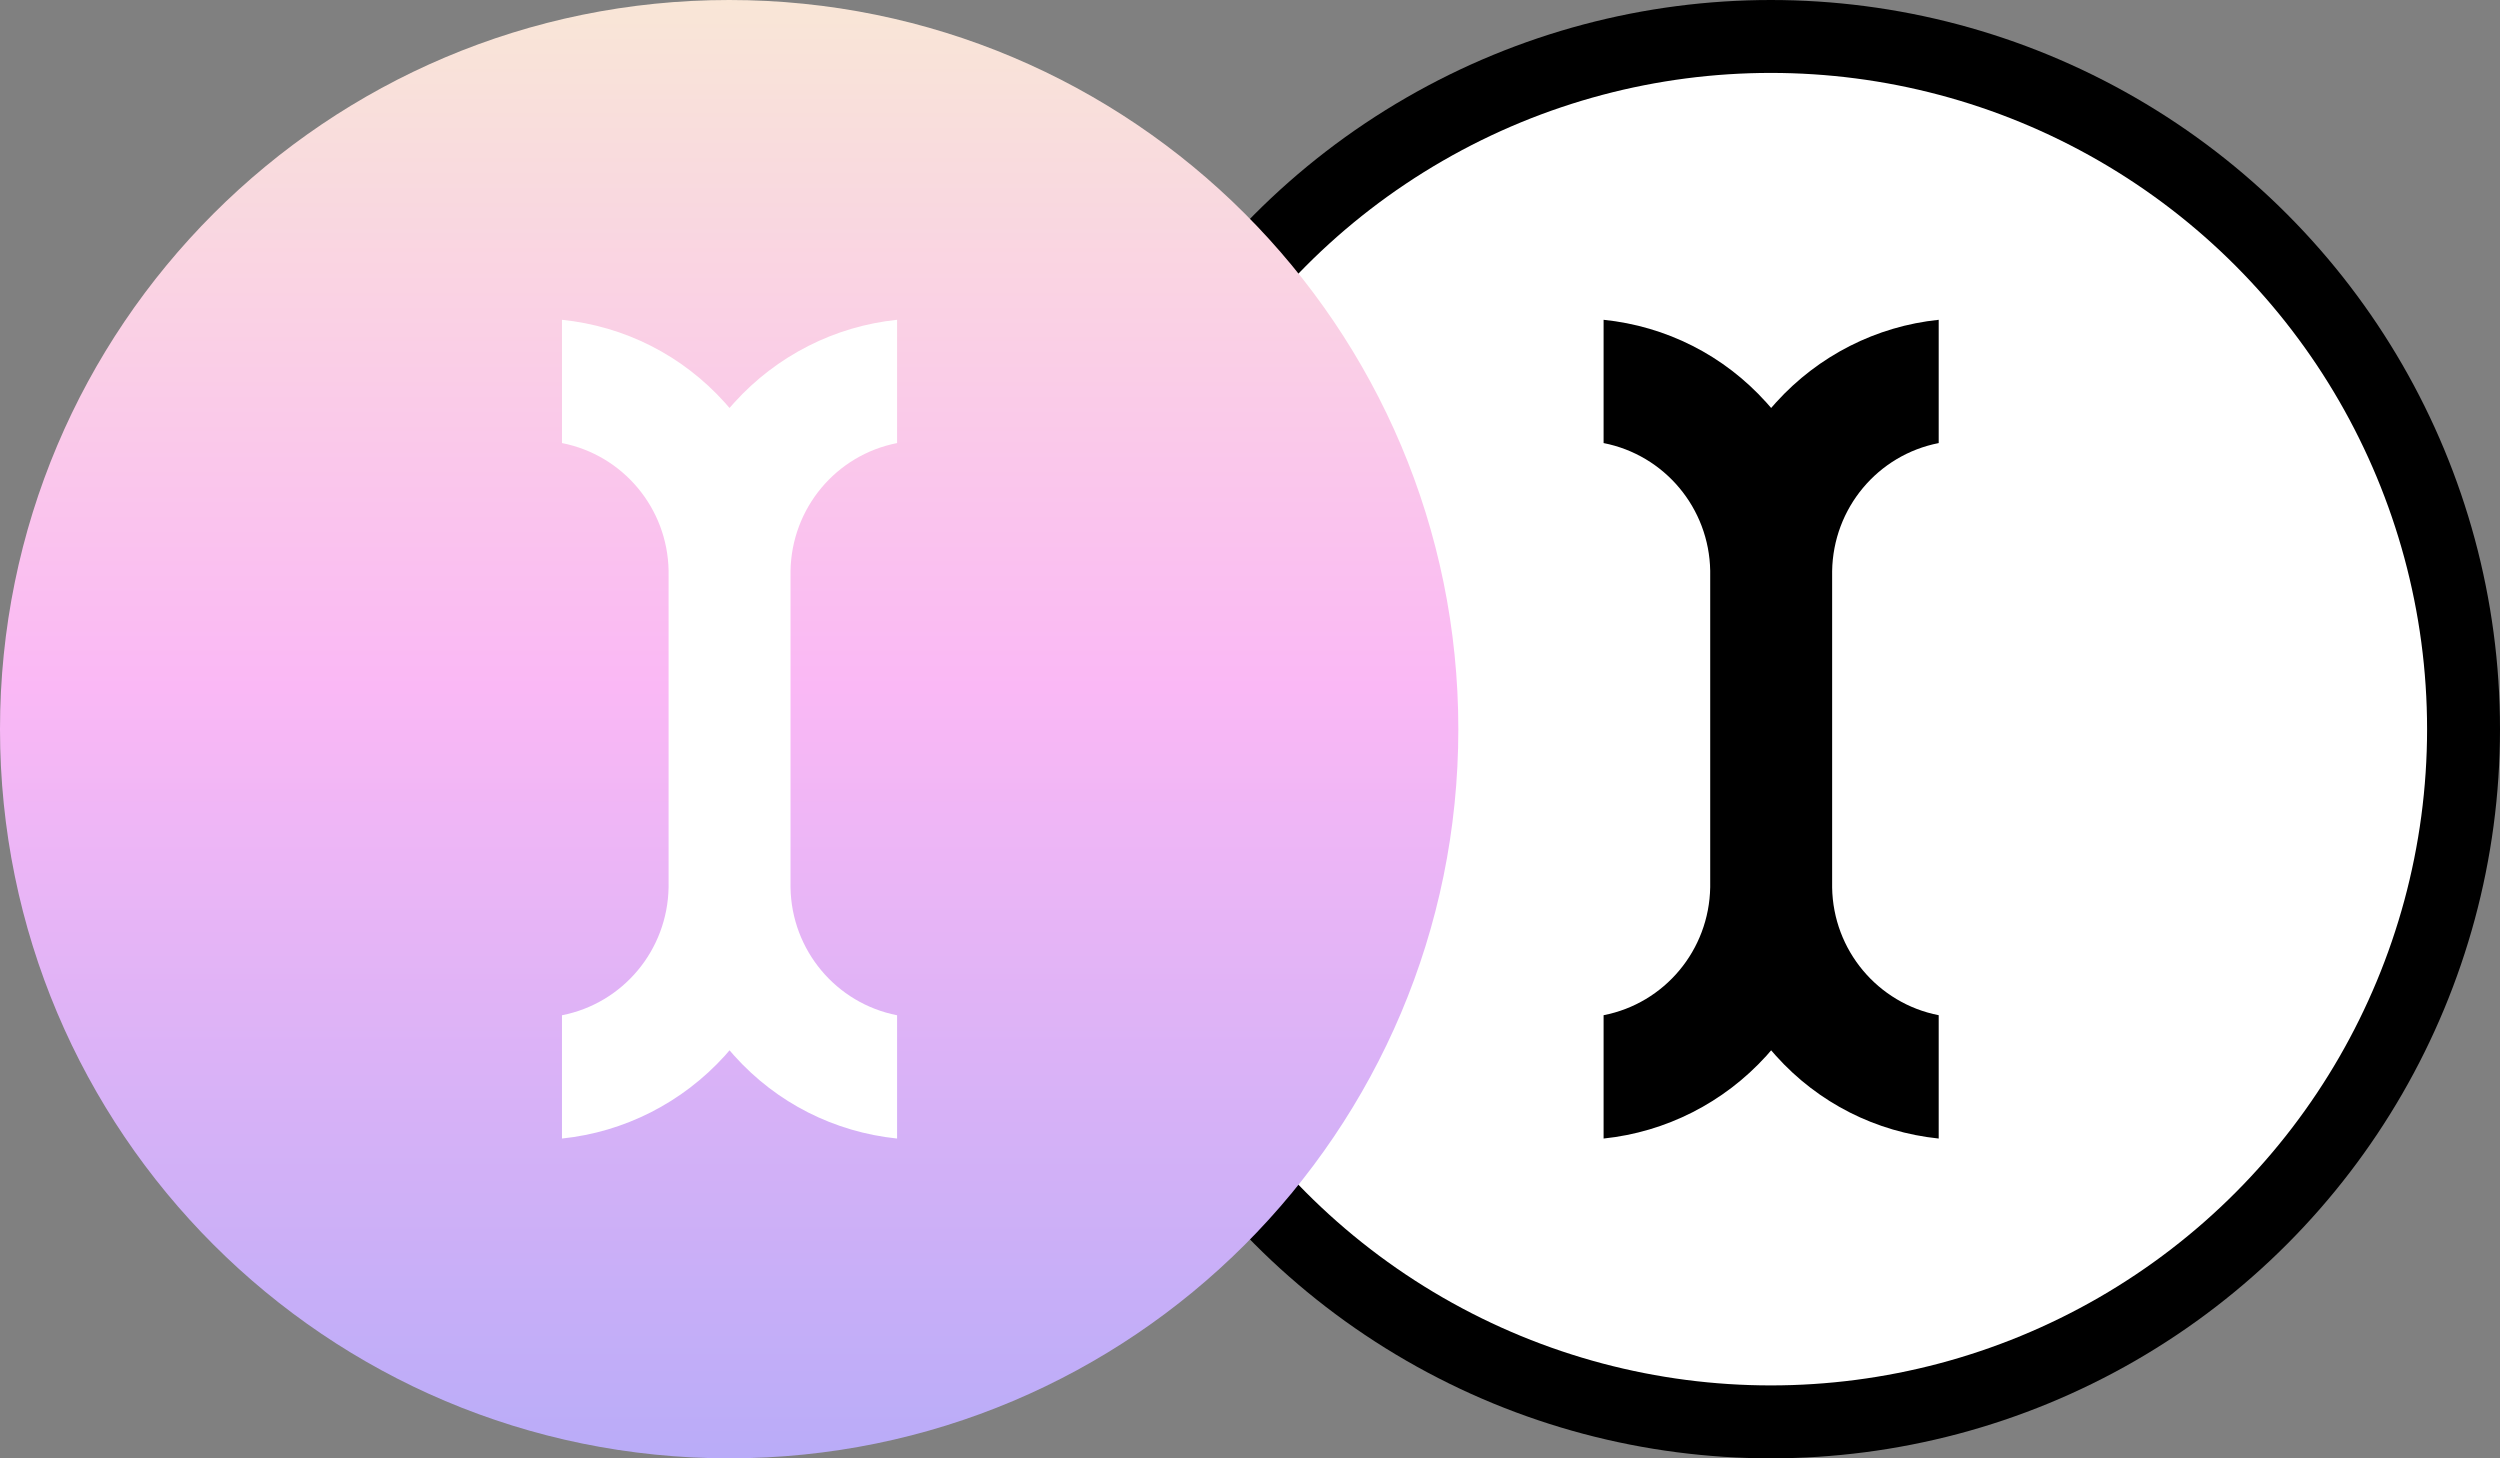 <svg width="48" height="28" viewBox="0 0 48 28" fill="none" xmlns="http://www.w3.org/2000/svg">
<rect x="0" y="0" width="48" height="28" fill="#808080" stroke="none"/>
<g clip-path="url(#clip0_703_461)">
<g clip-path="url(#clip1_703_461)">
<circle cx="34" cy="14" r="14" fill="black"/>
<circle cx="34" cy="14" r="12.6" fill="white"/>
<path d="M35.177 10.966C35.196 9.756 36.053 8.736 37.223 8.507V6.14C36.027 6.264 34.915 6.826 34.098 7.729L34.006 7.833L33.915 7.729C33.097 6.82 31.992 6.264 30.789 6.14V8.507C31.959 8.736 32.816 9.756 32.836 10.959V17.034C32.816 18.244 31.959 19.264 30.789 19.492V21.86C31.986 21.735 33.097 21.173 33.915 20.271L34.006 20.166L34.098 20.271C34.915 21.18 36.02 21.735 37.223 21.86V19.492C36.053 19.264 35.196 18.244 35.177 17.04V10.966Z" fill="black"/>
</g>
</g>
<g clip-path="url(#clip2_703_461)">
<path d="M14 28C21.732 28 28 21.732 28 14C28 6.268 21.732 0 14 0C6.268 0 0 6.268 0 14C0 21.732 6.268 28 14 28Z" fill="url(#paint0_linear_703_461)"/>
<path d="M15.178 10.966C15.197 9.756 16.054 8.736 17.224 8.507V6.14C16.028 6.264 14.916 6.827 14.099 7.729L14.007 7.833L13.916 7.729C13.098 6.82 11.993 6.264 10.79 6.14V8.507C11.96 8.736 12.817 9.756 12.837 10.959V17.034C12.817 18.244 11.96 19.264 10.79 19.493V21.86C11.987 21.735 13.098 21.173 13.916 20.271L14.007 20.166L14.099 20.271C14.916 21.18 16.021 21.735 17.224 21.86V19.493C16.054 19.264 15.197 18.244 15.178 17.04V10.966Z" fill="white"/>
</g>
<defs>
<linearGradient id="paint0_linear_703_461" x1="14" y1="-3.983" x2="14" y2="35.109" gradientUnits="userSpaceOnUse">
<stop stop-color="#F9F4CD"/>
<stop offset="0.44" stop-color="#FAB8F5"/>
<stop offset="1" stop-color="#9AA6FA"/>
</linearGradient>
<clipPath id="clip0_703_461">
<rect width="28" height="28" fill="white" transform="translate(20)"/>
</clipPath>
<clipPath id="clip1_703_461">
<rect width="28" height="28" fill="white" transform="translate(20)"/>
</clipPath>
<clipPath id="clip2_703_461">
<rect width="28" height="28" fill="white"/>
</clipPath>
</defs>
</svg>
